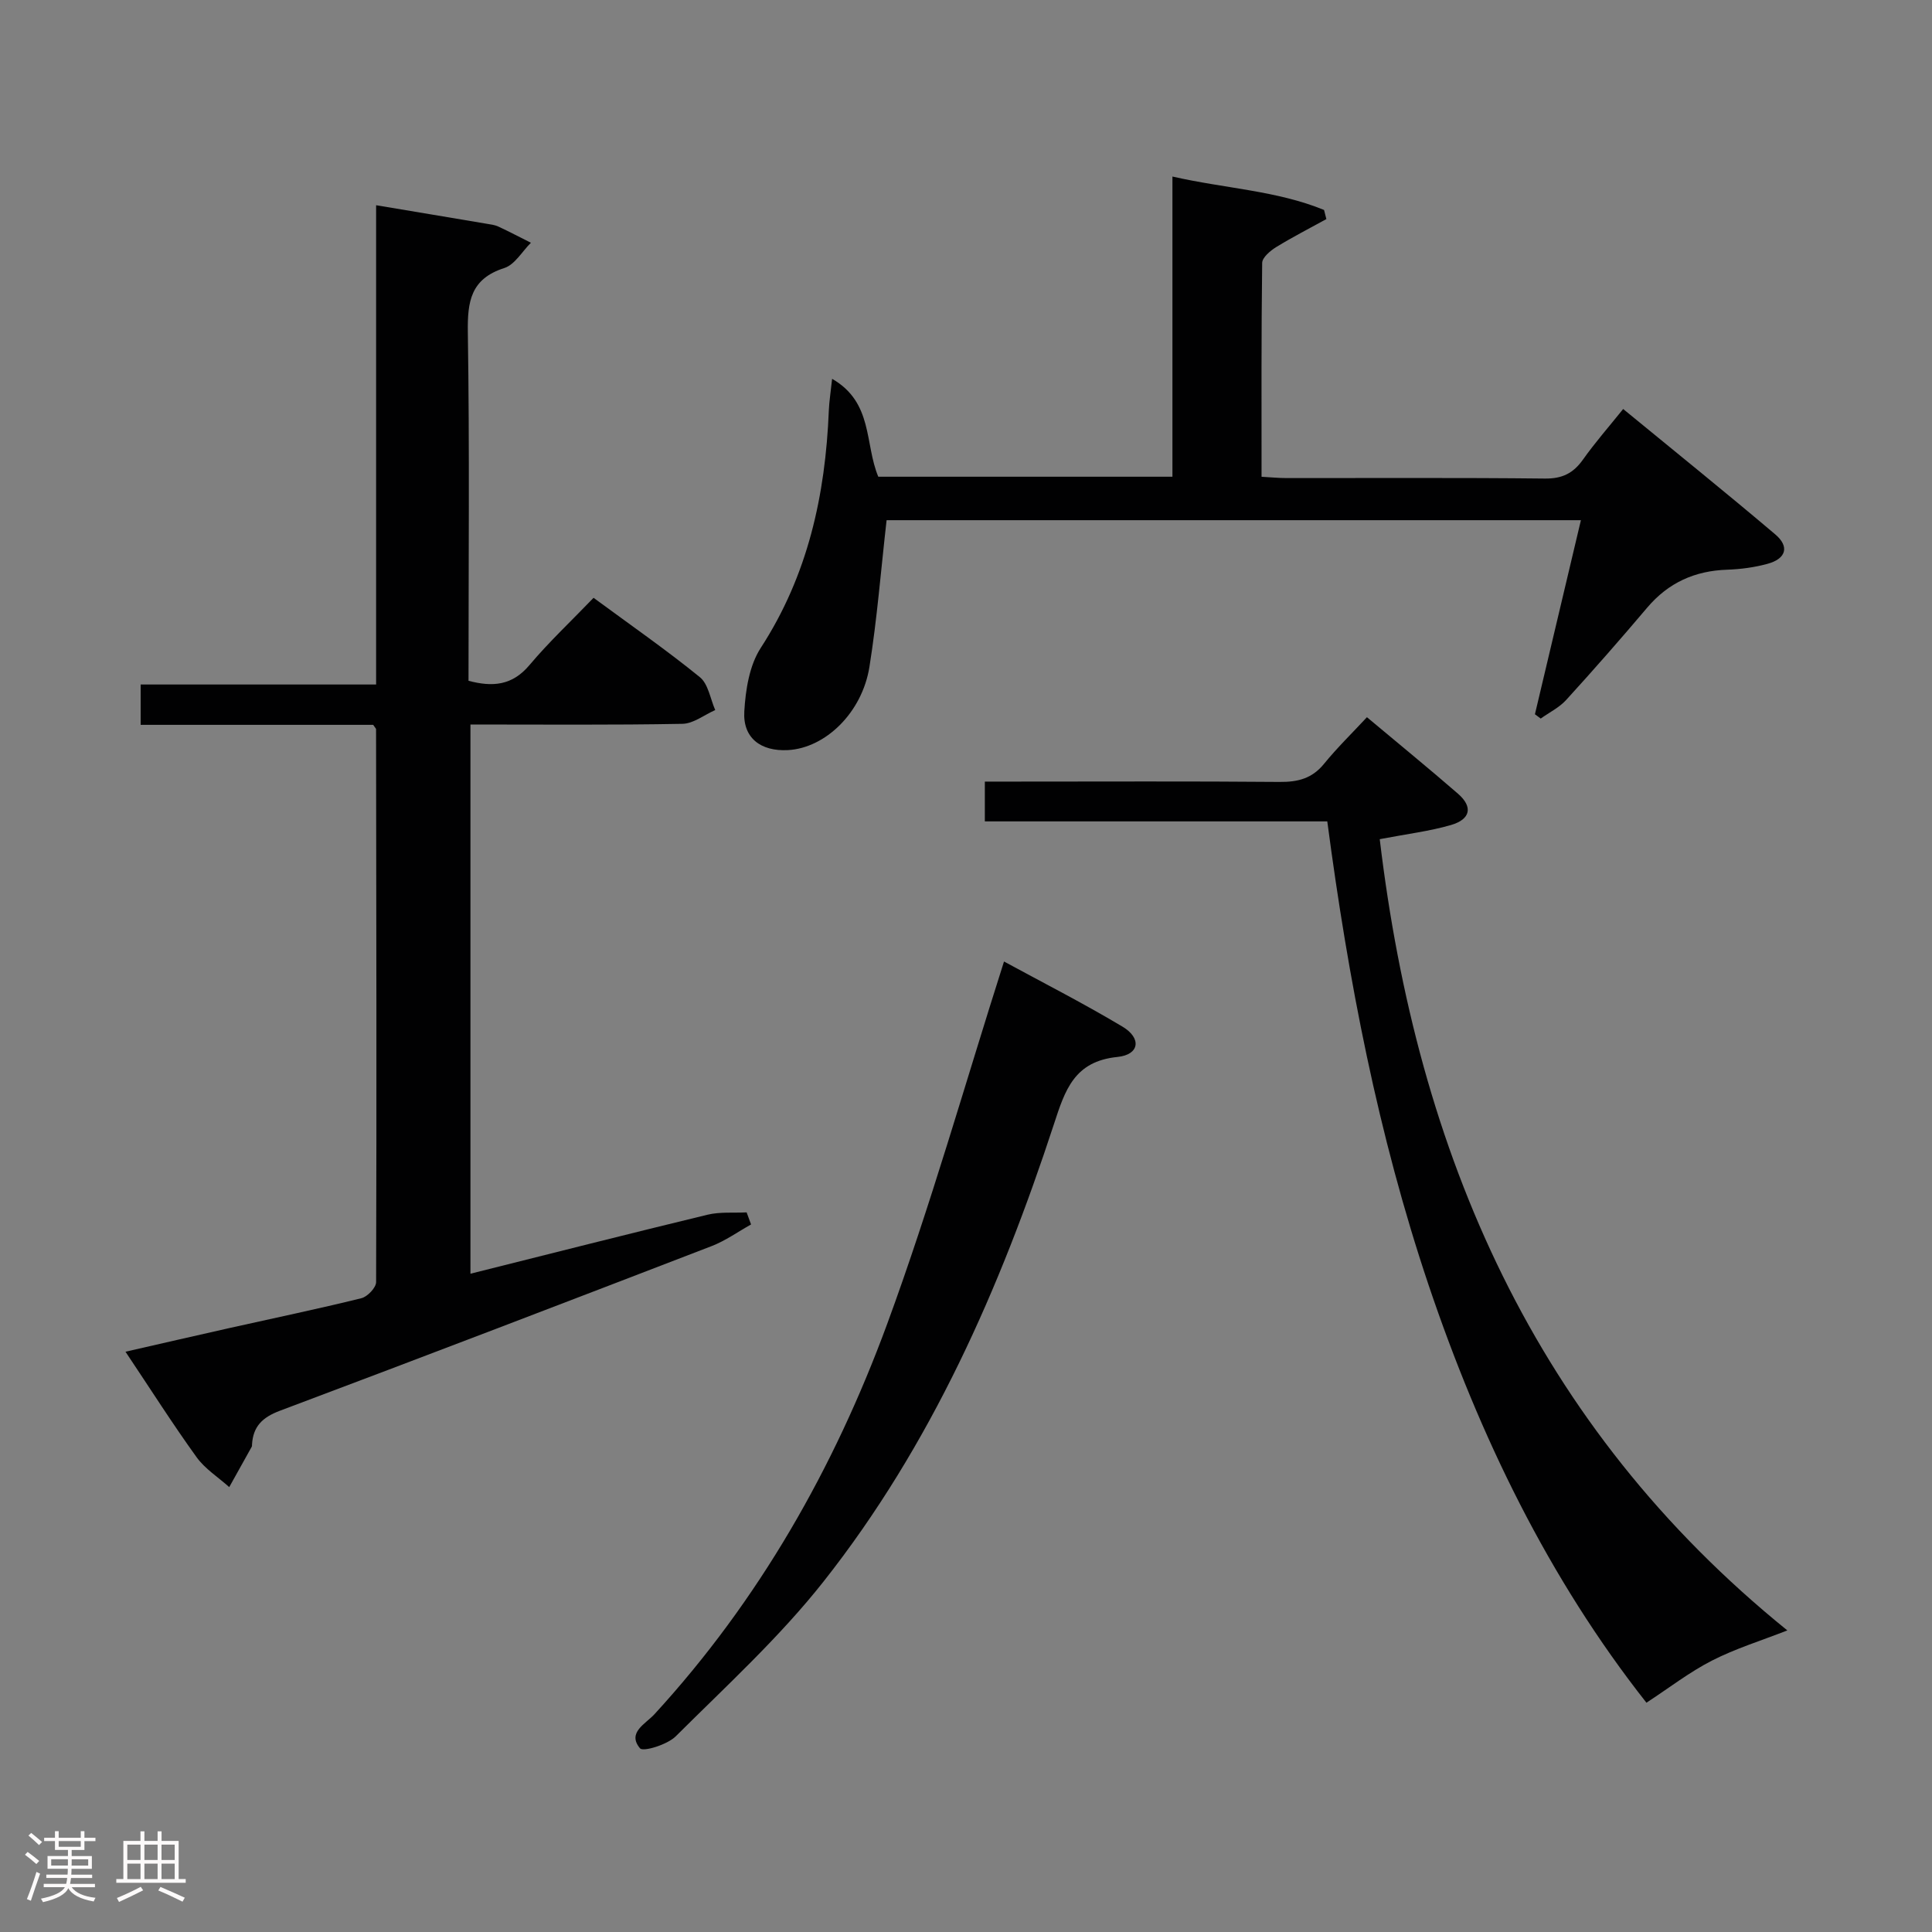 <svg enable-background="new 0 0 400 400" viewBox="0 0 400 400" xmlns="http://www.w3.org/2000/svg"><rect x="0" y="0" width="400" height="400" fill="#808080" stroke="none"/><path d="m5.17 384 .55-.58c.85.61 1.65 1.24 2.4 1.87l-.59.64c-.83-.73-1.62-1.38-2.36-1.93m1.22 9.53-.82-.34c.71-1.76 1.37-3.64 1.98-5.63.24.13.5.25.76.36-.6 1.67-1.24 3.54-1.92 5.61m-.5-13.5.57-.54c.56.44 1.31 1.06 2.26 1.87l-.64.64c-.68-.66-1.41-1.32-2.19-1.97m3.25.46h2.24v-1.36h.77v1.36h4.57v-1.36h.76v1.36h2.28v.69h-2.28v1.84h-2.64v1.26h4.18v2.64h-4.21c0 .45-.02.86-.05 1.21h4.32v.69h-4.38c-.04.34-.1.75-.19 1.22h5.15v.69h-4.82c.87 1.19 2.51 1.92 4.93 2.19-.17.31-.3.57-.37.76-2.77-.49-4.52-1.41-5.26-2.76-.56 1.26-2.3 2.23-5.24 2.9-.12-.24-.26-.48-.43-.72 2.73-.55 4.38-1.34 4.96-2.38h-4.38v-.69h4.65c.1-.38.17-.79.21-1.22h-4.32v-.69h4.4c.03-.34.05-.75.05-1.21h-4.2v-2.64h4.23v-1.26h-2.69v-1.84h-2.24zm1.46 4.46v1.29h3.45c.01-.4.02-.57.01-.53v-.32-.45h-3.46zm1.55-2.59h4.57v-1.19h-4.57zm6.11 2.59h-3.42v.77c-.02.19-.01.37-.02.53h3.44z" fill="#fcfafa"/><path d="m32.63 379.16h.82v1.98h3.54v7.89h1.46v.78h-14.37v-.78h1.46v-7.89h3.54v-1.98h.82v1.98h2.73zm-3.49 11.48.5.73c-1.61.82-3.28 1.63-5 2.41-.13-.27-.28-.55-.44-.82 1.75-.72 3.4-1.49 4.94-2.32m-2.78-5.55h2.73v-3.18h-2.73zm0 3.95h2.73v-3.2h-2.73zm3.54-3.95h2.73v-3.18h-2.73zm0 3.95h2.73v-3.2h-2.73zm7.89 4.68c-1.84-.92-3.51-1.7-5.02-2.32l.45-.73c1.89.8 3.57 1.55 5.04 2.23zm-1.62-11.81h-2.73v3.18h2.73zm-2.73 7.13h2.73v-3.2h-2.73z" fill="#fcfafa"/><g fill="#010102"><path d="m155.5 253.51c-2.71 1.51-5.29 3.37-8.16 4.48-29.76 11.46-59.54 22.88-89.39 34.09-3.6 1.35-5.54 3.23-5.77 6.96-.01.17.01.36-.06.49-1.55 2.79-3.1 5.57-4.66 8.36-2.28-2.05-5.02-3.77-6.77-6.21-4.94-6.85-9.47-13.99-14.71-21.82 7.63-1.74 14.64-3.36 21.65-4.93 9.07-2.03 18.17-3.92 27.19-6.15 1.26-.31 3.04-2.18 3.05-3.33.12-38.16.04-76.32-.01-114.48 0-.13-.17-.26-.6-.9-15.72 0-31.79 0-48.14 0 0-2.91 0-5.32 0-8.35h48.75c0-33.19 0-65.77 0-99.23 8 1.34 15.43 2.57 22.85 3.83.82.14 1.68.23 2.42.57 2.29 1.06 4.52 2.24 6.78 3.37-1.82 1.8-3.33 4.53-5.5 5.23-6.96 2.23-7.66 6.9-7.56 13.34.37 23.97.14 47.96.14 72.12 4.98 1.32 9.04 1 12.61-3.24 4.06-4.82 8.69-9.16 13.28-13.94 7.73 5.69 15.08 10.8 22.01 16.43 1.75 1.42 2.16 4.49 3.18 6.81-2.26.99-4.51 2.81-6.79 2.85-14.49.27-28.99.14-43.89.14v113.71c16.4-4.11 32.73-8.26 49.1-12.22 2.58-.62 5.38-.34 8.08-.48.31.83.61 1.66.92 2.5z"/><path d="m172.28 78.43c8.54 4.92 6.7 13.43 9.56 20.27h60.9c0-20.39 0-40.79 0-62.15 10.91 2.49 21.55 2.89 31.39 6.92.16.63.32 1.26.48 1.89-3.48 1.92-7.03 3.73-10.41 5.81-1.21.75-2.86 2.14-2.88 3.26-.19 14.63-.13 29.26-.13 44.28 1.98.11 3.58.27 5.18.27 17.83.02 35.66-.1 53.49.1 3.59.04 5.87-1.1 7.88-3.93 2.47-3.49 5.31-6.73 8.32-10.47 10.76 8.84 21.24 17.27 31.49 25.96 3 2.54 2.24 5.04-1.59 6.09-2.7.74-5.55 1.12-8.35 1.22-6.71.22-12.18 2.68-16.56 7.84-5.49 6.48-11.08 12.87-16.8 19.14-1.43 1.57-3.49 2.57-5.26 3.84-.4-.3-.8-.59-1.2-.89 3.14-13.26 6.28-26.51 9.52-40.18-48.42 0-96.16 0-143.75 0-1.17 10.28-1.96 20.38-3.55 30.35-1.52 9.53-9.14 16.83-16.87 17.25-5.62.3-9.37-2.5-9.04-8.01.26-4.47 1.05-9.52 3.4-13.14 9.77-15.05 13.39-31.64 14.1-49.17.08-1.91.39-3.8.68-6.55z"/><path d="m274.8 170.06c-23.74 0-47.17 0-70.9 0 0-2.87 0-5.26 0-8.24h6.07c18.33 0 36.66-.09 54.99.07 3.76.03 6.69-.71 9.15-3.73 2.73-3.35 5.84-6.38 8.9-9.67 6.66 5.58 12.84 10.62 18.85 15.84 3.13 2.72 2.63 5.3-1.48 6.49-4.43 1.28-9.06 1.84-14.72 2.92 7.75 65.1 32.07 121.49 84.39 163.82-5.47 2.14-10.76 3.77-15.61 6.25-4.67 2.39-8.88 5.66-13.56 8.72-20.19-25.62-34.51-55.04-45.1-86.46-10.46-31.1-16.64-63.14-20.98-96.01z"/><path d="m207.87 199.07c7.47 4.07 16.16 8.49 24.52 13.48 4.01 2.39 3.54 5.82-1.03 6.28-8.95.9-10.85 6.85-13.15 13.9-11.12 33.96-25.43 66.5-47.72 94.73-9.11 11.54-20.13 21.61-30.59 32.03-1.74 1.73-6.74 3.25-7.39 2.48-2.73-3.25 1.14-5.05 2.98-7.05 21.66-23.61 37.23-51.01 48.19-80.81 9.01-24.51 16.11-49.72 24.19-75.04z"/></g></svg>